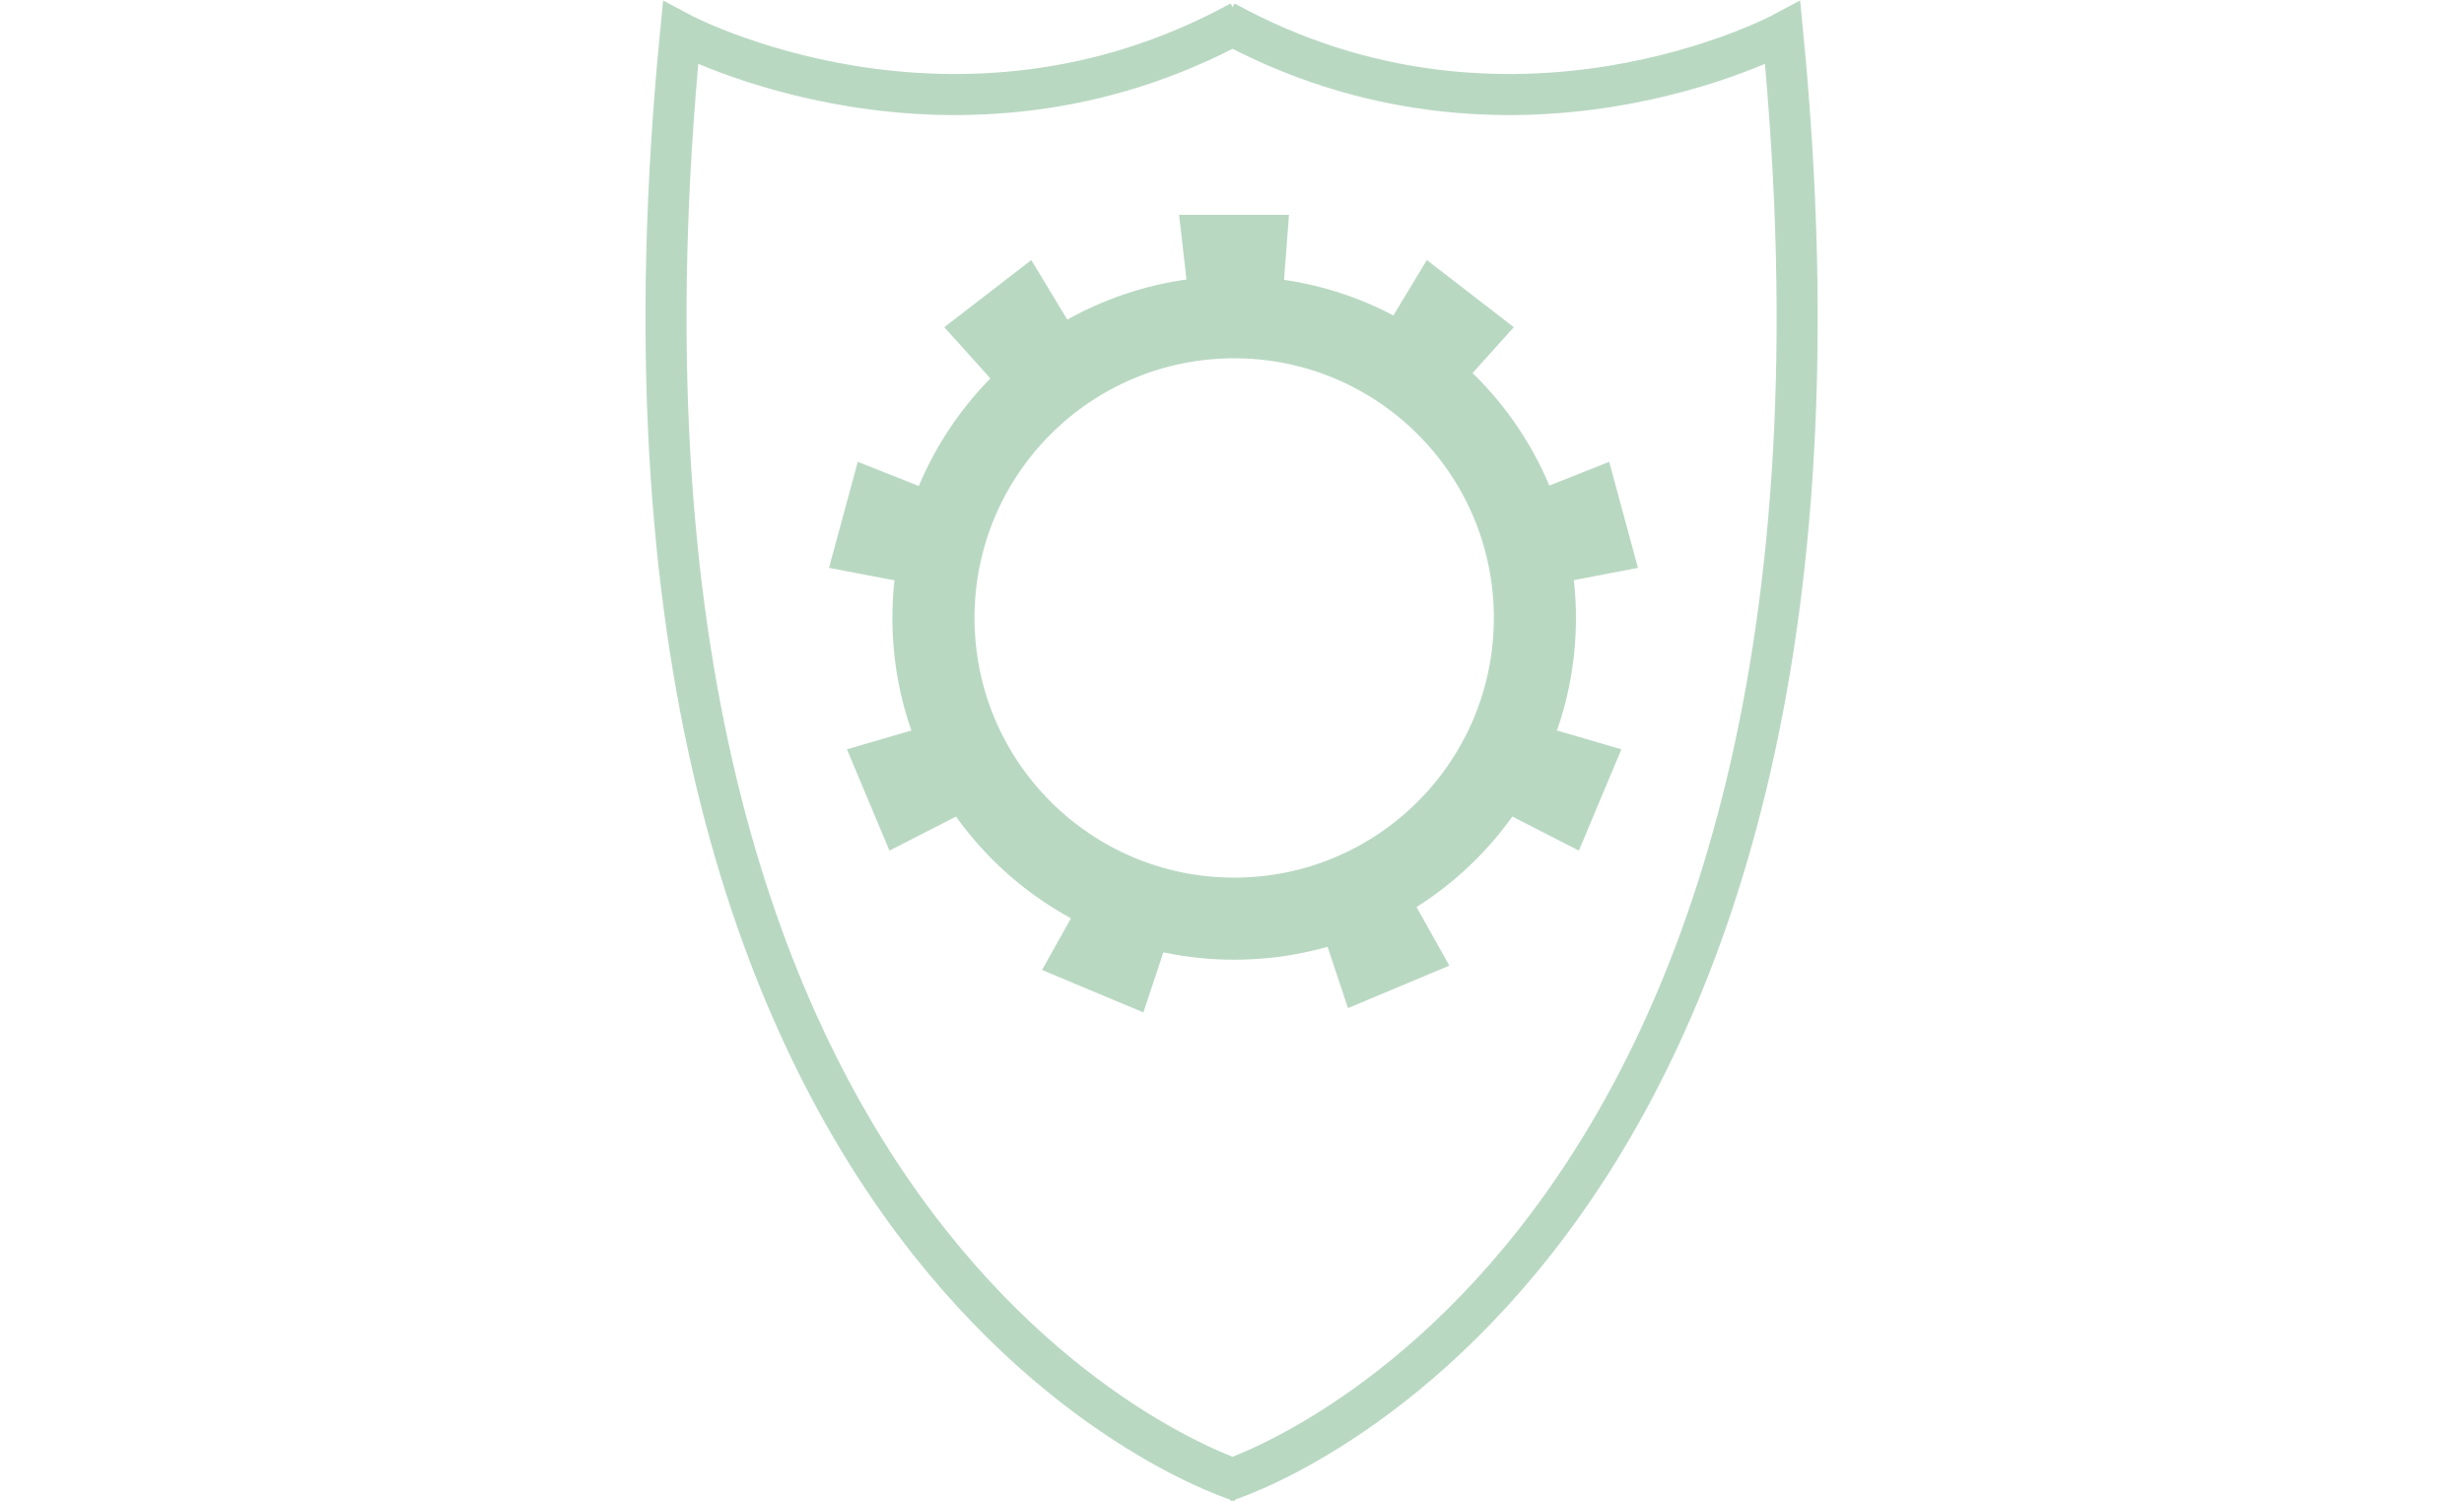 <?xml version="1.0" encoding="UTF-8" standalone="no"?>
<svg
   xmlns:dc="http://purl.org/dc/elements/1.1/"
   xmlns:cc="http://creativecommons.org/ns#"
   xmlns:rdf="http://www.w3.org/1999/02/22-rdf-syntax-ns#"
   xmlns:svg="http://www.w3.org/2000/svg"
   xmlns="http://www.w3.org/2000/svg"
   xmlns:sodipodi="http://sodipodi.sourceforge.net/DTD/sodipodi-0.dtd"
   xmlns:inkscape="http://www.inkscape.org/namespaces/inkscape"
   version="1.1"
   id="svg2"
   xml:space="preserve"
   width="240"
   height="146.212"
   viewBox="0 0 240 146.212"
   sodipodi:docname="TPTMK.svg"
   inkscape:version="1.0.2-2 (e86c870879, 2021-01-15)"><defs
     id="defs6"><clipPath
       clipPathUnits="userSpaceOnUse"
       id="clipPath18"><path
         d="M 0,141.732 H 141.732 V 0 H 0 Z"
         id="path16" /></clipPath></defs><sodipodi:namedview
     pagecolor="#ffffff"
     bordercolor="#666666"
     borderopacity="1"
     objecttolerance="10"
     gridtolerance="10"
     guidetolerance="10"
     inkscape:pageopacity="0"
     inkscape:pageshadow="2"
     inkscape:window-width="2560"
     inkscape:window-height="1377"
     id="namedview4"
     showgrid="false"
     inkscape:zoom="5.3340107"
     inkscape:cx="54.023146"
     inkscape:cy="73.1722"
     inkscape:window-x="1072"
     inkscape:window-y="43"
     inkscape:window-maximized="1"
     inkscape:current-layer="g10" /><g
     id="g10"
     inkscape:groupmode="layer"
     inkscape:label="TPTMK"
     transform="matrix(1.333,0,0,-1.333,-40.465,167.66)"><g
       id="g12"
       transform="translate(47.176)"><g
         id="g14"
         clip-path="url(#clipPath18)"><g
           id="g20"
           transform="translate(73.821,17.523)"><path
             d="m 0,0 c 0,0 -49.799,15.009 -40.913,105.838 0,0 19.953,-10.652 40.913,0.848"
             style="fill:none;stroke:#b9d8c2;stroke-width:3;stroke-linecap:butt;stroke-linejoin:miter;stroke-miterlimit:10;stroke-dasharray:none;stroke-opacity:1"
             id="path22" /></g><g
           id="g24"
           transform="translate(72.674,17.523)"><path
             d="m 0,0 c 0,0 49.623,15.009 40.767,105.838 0,0 -19.881,-10.652 -40.767,0.848"
             style="fill:none;stroke:#b9d8c2;stroke-width:3;stroke-linecap:butt;stroke-linejoin:miter;stroke-miterlimit:10;stroke-dasharray:none;stroke-opacity:1"
             id="path26" /></g><g
           id="g28"
           transform="translate(51.388,80.621)"><path
             d="m 0,0 c 0,-12.137 9.838,-21.975 21.974,-21.975 12.136,0 21.974,9.838 21.974,21.975 0,12.136 -9.838,21.973 -21.974,21.973 C 9.838,21.973 0,12.136 0,0 Z"
             style="fill:none;stroke:#b9d8c2;stroke-width:6;stroke-linecap:butt;stroke-linejoin:miter;stroke-miterlimit:10;stroke-dasharray:none;stroke-opacity:1"
             id="path30" /></g><g
           id="g32"
           transform="translate(76.476,104.948)"><path
             d="M 0,0 H -6.052 L -6.58,4.63 h 6.932 z"
             style="fill:#b9d8c2;fill-opacity:1;fill-rule:nonzero;stroke:none"
             id="path34" /></g><g
           id="g36"
           transform="translate(76.476,104.948)"><path
             d="M 0,0 H -6.052 L -6.58,4.63 h 6.932 z"
             style="fill:none;stroke:#b9d8c2;stroke-width:1;stroke-linecap:butt;stroke-linejoin:miter;stroke-miterlimit:10;stroke-dasharray:none;stroke-opacity:1"
             id="path38" /></g><g
           id="g40"
           transform="translate(89.96,98.349)"><path
             d="m 0,0 -4.793,3.696 2.411,3.99 5.486,-4.234 z"
             style="fill:#b9d8c2;fill-opacity:1;fill-rule:nonzero;stroke:none"
             id="path42" /></g><g
           id="g44"
           transform="translate(89.96,98.349)"><path
             d="m 0,0 -4.793,3.696 2.411,3.99 5.486,-4.234 z"
             style="fill:none;stroke:#b9d8c2;stroke-width:1;stroke-linecap:butt;stroke-linejoin:miter;stroke-miterlimit:10;stroke-dasharray:none;stroke-opacity:1"
             id="path46" /></g><g
           id="g48"
           transform="translate(97.683,83.798)"><path
             d="M 0,0 -1.584,5.841 2.746,7.562 4.56,0.872 Z"
             style="fill:#b9d8c2;fill-opacity:1;fill-rule:nonzero;stroke:none"
             id="path50" /></g><g
           id="g52"
           transform="translate(97.683,83.798)"><path
             d="M 0,0 -1.584,5.841 2.746,7.562 4.56,0.872 Z"
             style="fill:none;stroke:#b9d8c2;stroke-width:1;stroke-linecap:butt;stroke-linejoin:miter;stroke-miterlimit:10;stroke-dasharray:none;stroke-opacity:1"
             id="path54" /></g><g
           id="g56"
           transform="translate(94.164,66.424)"><path
             d="M 0,0 2.343,5.581 6.815,4.275 4.134,-2.115 Z"
             style="fill:#b9d8c2;fill-opacity:1;fill-rule:nonzero;stroke:none"
             id="path58" /></g><g
           id="g60"
           transform="translate(94.164,66.424)"><path
             d="M 0,0 2.343,5.581 6.815,4.275 4.134,-2.115 Z"
             style="fill:none;stroke:#b9d8c2;stroke-width:1;stroke-linecap:butt;stroke-linejoin:miter;stroke-miterlimit:10;stroke-dasharray:none;stroke-opacity:1"
             id="path62" /></g><g
           id="g64"
           transform="translate(80.516,57.184)"><path
             d="M 0,0 5.582,2.341 7.857,-1.725 1.466,-4.405 Z"
             style="fill:#b9d8c2;fill-opacity:1;fill-rule:nonzero;stroke:none"
             id="path66" /></g><g
           id="g68"
           transform="translate(80.516,57.184)"><path
             d="M 0,0 5.582,2.341 7.857,-1.725 1.466,-4.405 Z"
             style="fill:none;stroke:#b9d8c2;stroke-width:1;stroke-linecap:butt;stroke-linejoin:miter;stroke-miterlimit:10;stroke-dasharray:none;stroke-opacity:1"
             id="path70" /></g><g
           id="g72"
           transform="translate(48.94,83.798)"><path
             d="M 0,0 1.585,5.841 -2.746,7.562 -4.56,0.872 Z"
             style="fill:#b9d8c2;fill-opacity:1;fill-rule:nonzero;stroke:none"
             id="path74" /></g><g
           id="g76"
           transform="translate(48.94,83.798)"><path
             d="M 0,0 1.585,5.841 -2.746,7.562 -4.56,0.872 Z"
             style="fill:none;stroke:#b9d8c2;stroke-width:1;stroke-linecap:butt;stroke-linejoin:miter;stroke-miterlimit:10;stroke-dasharray:none;stroke-opacity:1"
             id="path78" /></g><g
           id="g80"
           transform="translate(52.559,66.424)"><path
             d="m 0,0 -2.343,5.581 -4.472,-1.306 2.681,-6.39 z"
             style="fill:#b9d8c2;fill-opacity:1;fill-rule:nonzero;stroke:none"
             id="path82" /></g><g
           id="g84"
           transform="translate(52.559,66.424)"><path
             d="m 0,0 -2.343,5.581 -4.472,-1.306 2.681,-6.39 z"
             style="fill:none;stroke:#b9d8c2;stroke-width:1;stroke-linecap:butt;stroke-linejoin:miter;stroke-miterlimit:10;stroke-dasharray:none;stroke-opacity:1"
             id="path86" /></g><g
           id="g88"
           transform="translate(67.89,56.869)"><path
             d="m 0,0 -5.583,2.341 -2.275,-4.067 6.391,-2.679 z"
             style="fill:#b9d8c2;fill-opacity:1;fill-rule:nonzero;stroke:none"
             id="path90" /></g><g
           id="g92"
           transform="translate(67.89,56.869)"><path
             d="m 0,0 -5.583,2.341 -2.275,-4.067 6.391,-2.679 z"
             style="fill:none;stroke:#b9d8c2;stroke-width:1;stroke-linecap:butt;stroke-linejoin:miter;stroke-miterlimit:10;stroke-dasharray:none;stroke-opacity:1"
             id="path94" /></g><g
           id="g96"
           transform="translate(56.017,98.349)"><path
             d="M 0,0 4.793,3.696 2.382,7.686 -3.105,3.452 Z"
             style="fill:#b9d8c2;fill-opacity:1;fill-rule:nonzero;stroke:none"
             id="path98" /></g><g
           id="g100"
           transform="translate(56.017,98.349)"><path
             d="M 0,0 4.793,3.696 2.382,7.686 -3.105,3.452 Z"
             style="fill:none;stroke:#b9d8c2;stroke-width:1;stroke-linecap:butt;stroke-linejoin:miter;stroke-miterlimit:10;stroke-dasharray:none;stroke-opacity:1"
             id="path102" /></g></g></g></g></svg>
